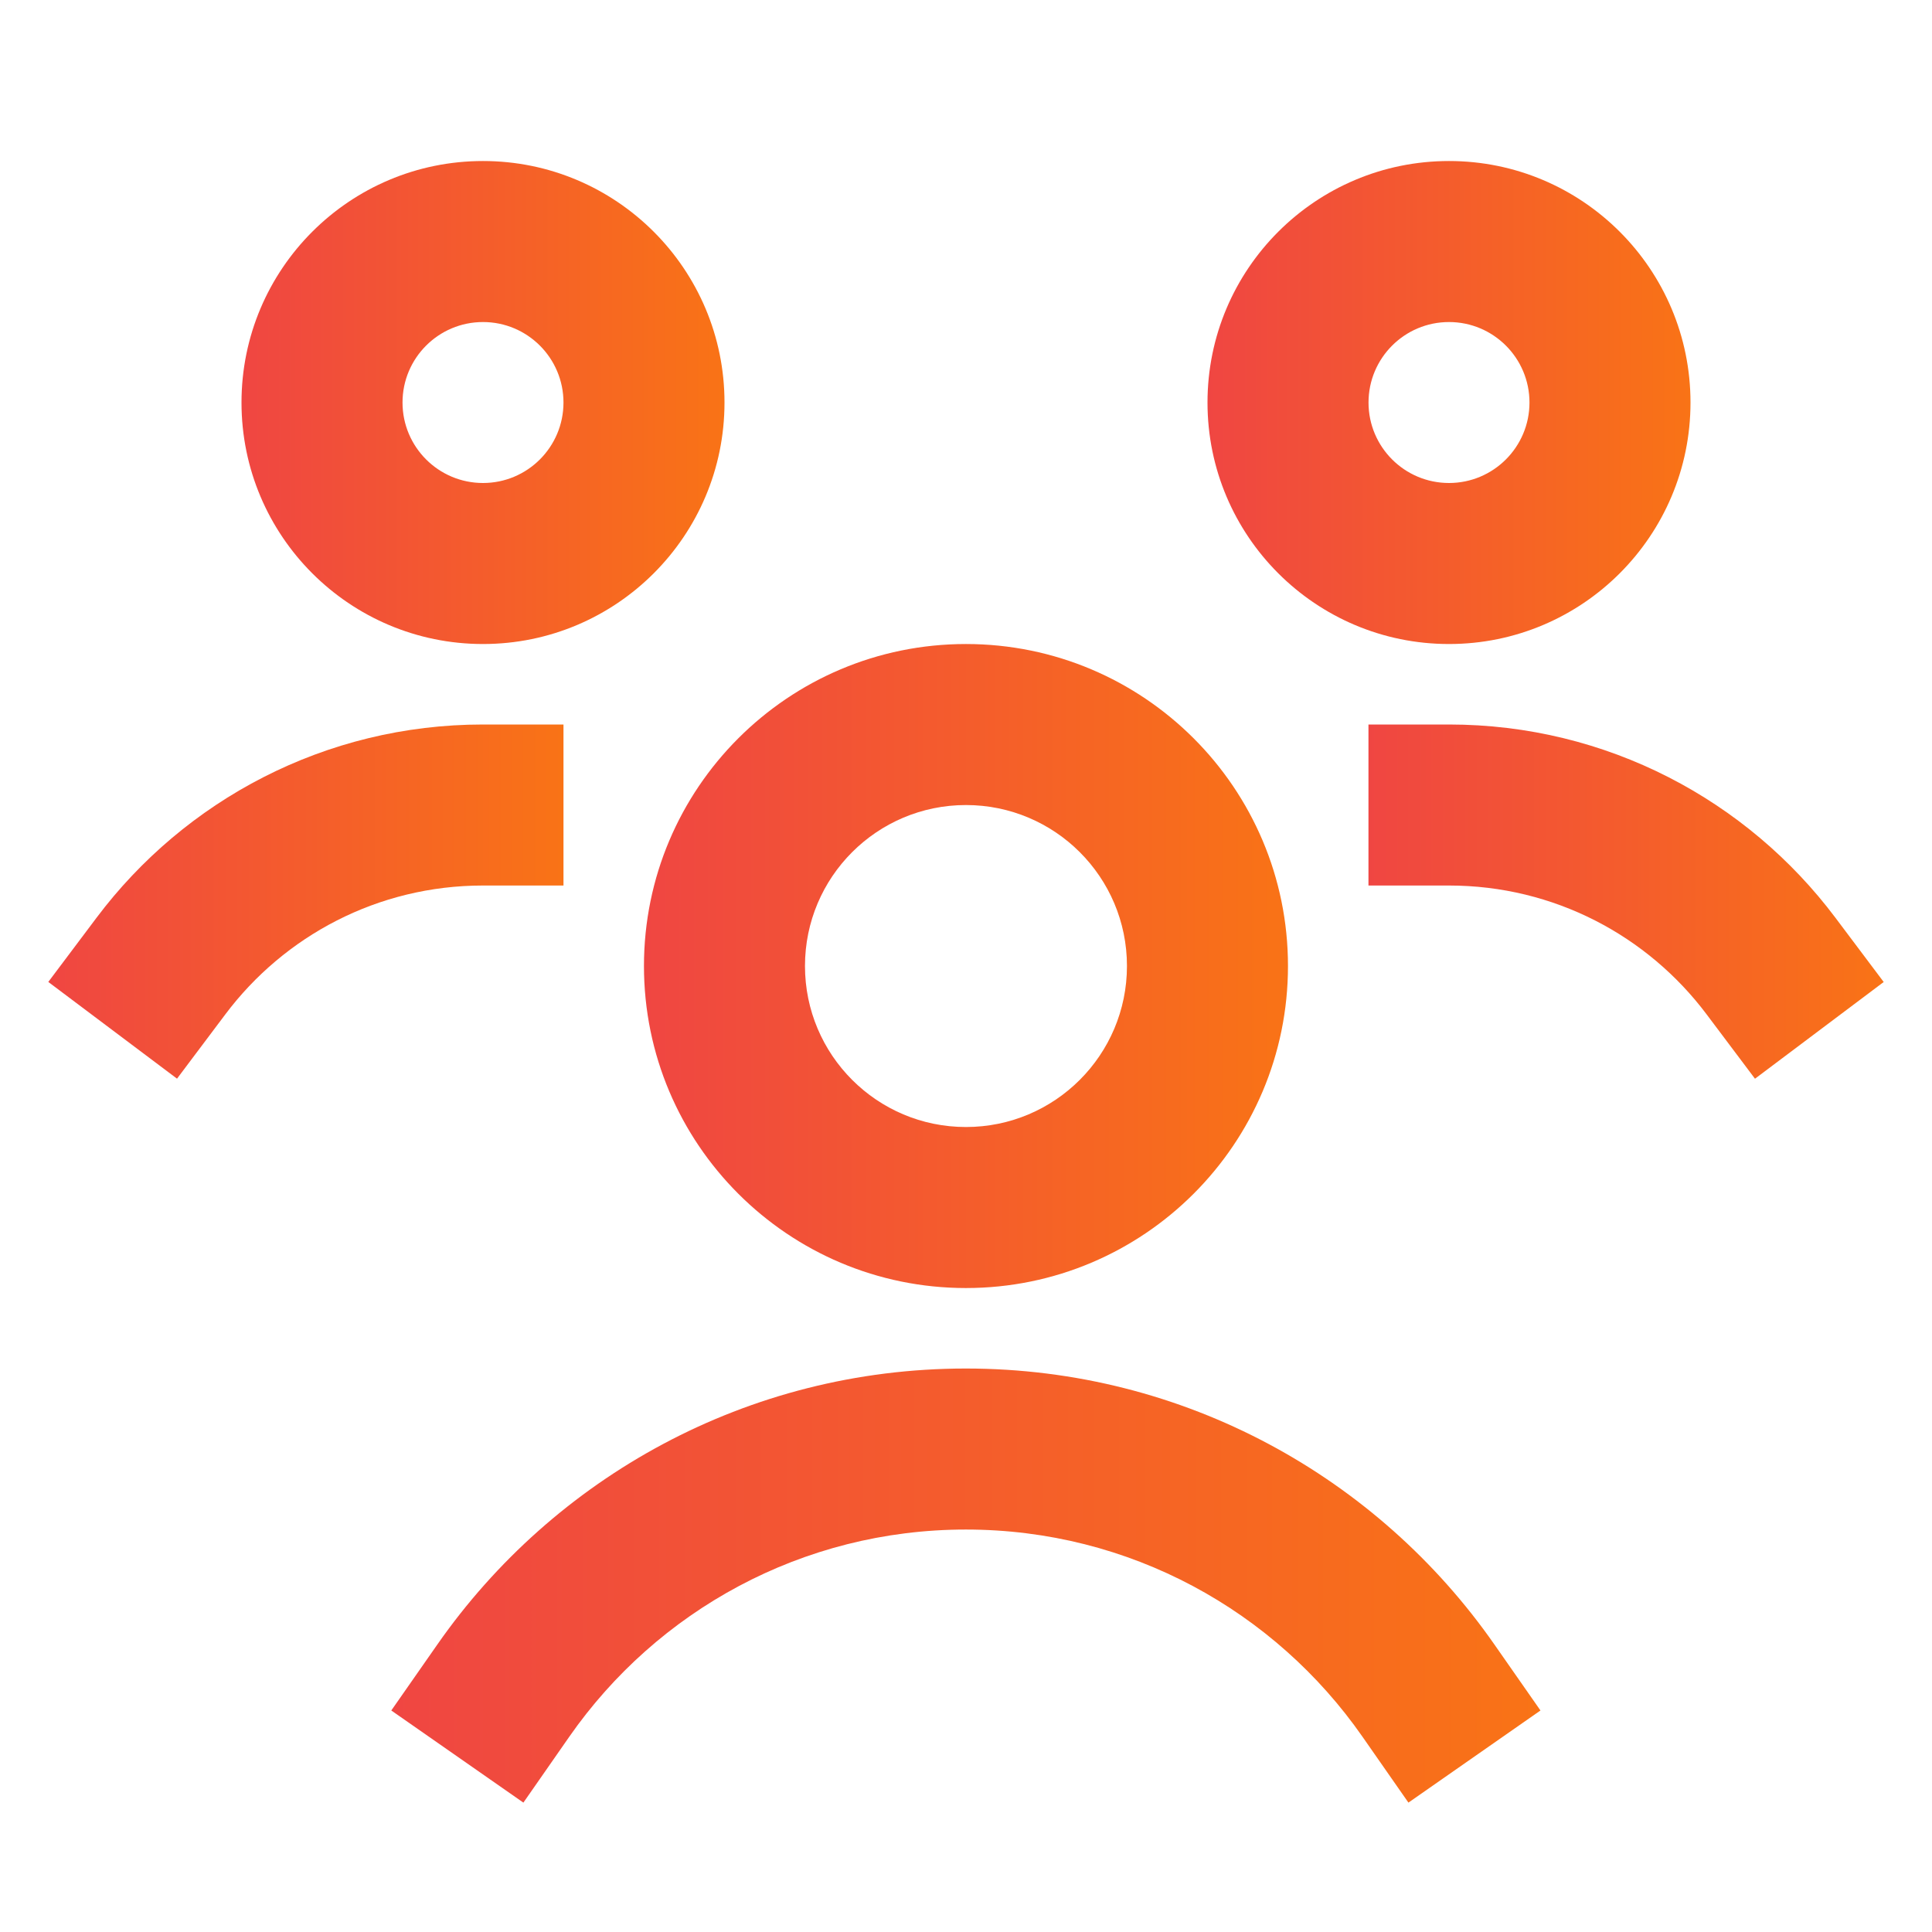 <svg width="32" height="32" viewBox="0 0 32 32" fill="none" xmlns="http://www.w3.org/2000/svg">
<path fill-rule="evenodd" clip-rule="evenodd" d="M4 6.667C4 4.458 5.791 2.667 8 2.667C10.209 2.667 12 4.458 12 6.667C12 8.876 10.209 10.667 8 10.667C5.791 10.667 4 8.876 4 6.667ZM8 5.334C7.264 5.334 6.667 5.931 6.667 6.667C6.667 7.403 7.264 8 8 8C8.736 8 9.333 7.403 9.333 6.667C9.333 5.931 8.736 5.334 8 5.334Z" fill="url(#paint0_linear_329_1288)"/>
<path fill-rule="evenodd" clip-rule="evenodd" d="M20 6.667C20 4.458 21.791 2.667 24 2.667C26.209 2.667 28 4.458 28 6.667C28 8.876 26.209 10.667 24 10.667C21.791 10.667 20 8.876 20 6.667ZM24 5.334C23.264 5.334 22.667 5.931 22.667 6.667C22.667 7.403 23.264 8 24 8C24.736 8 25.333 7.403 25.333 6.667C25.333 5.931 24.736 5.334 24 5.334Z" fill="url(#paint1_linear_329_1288)"/>
<path fill-rule="evenodd" clip-rule="evenodd" d="M10.666 16C10.666 13.055 13.054 10.667 15.999 10.667C18.945 10.667 21.333 13.055 21.333 16C21.333 18.946 18.945 21.334 15.999 21.334C13.054 21.334 10.666 18.946 10.666 16ZM15.999 13.334C14.527 13.334 13.333 14.527 13.333 16C13.333 17.473 14.527 18.667 15.999 18.667C17.472 18.667 18.666 17.473 18.666 16C18.666 14.527 17.472 13.334 15.999 13.334Z" fill="url(#paint2_linear_329_1288)"/>
<path d="M1.601 15.198C3.058 13.259 5.382 12 8 12H9.333V14.667H8C6.256 14.667 4.708 15.502 3.733 16.8L2.932 17.866L0.8 16.264L1.601 15.198Z" fill="url(#paint3_linear_329_1288)"/>
<path d="M22.666 12H23.999C26.617 12 28.942 13.259 30.399 15.199L31.2 16.265L29.068 17.867L28.267 16.801C27.292 15.502 25.743 14.667 23.999 14.667H22.666V12Z" fill="url(#paint4_linear_329_1288)"/>
<path d="M7.244 27.238C9.17 24.477 12.372 22.667 15.998 22.667C19.624 22.667 22.827 24.477 24.752 27.238L25.515 28.331L23.328 29.857L22.565 28.763C21.117 26.687 18.716 25.334 15.998 25.334C13.281 25.334 10.879 26.687 9.431 28.763L8.669 29.857L6.481 28.331L7.244 27.238Z" fill="url(#paint5_linear_329_1288)"/>
<defs>
<linearGradient id="paint0_linear_329_1288" x1="12" y1="6.667" x2="3.64" y2="6.667" gradientUnits="userSpaceOnUse">
<stop stop-color="#F97316"/>
<stop offset="1" stop-color="#EF4444"/>
</linearGradient>
<linearGradient id="paint1_linear_329_1288" x1="28" y1="6.667" x2="19.64" y2="6.667" gradientUnits="userSpaceOnUse">
<stop stop-color="#F97316"/>
<stop offset="1" stop-color="#EF4444"/>
</linearGradient>
<linearGradient id="paint2_linear_329_1288" x1="21.333" y1="16" x2="10.186" y2="16" gradientUnits="userSpaceOnUse">
<stop stop-color="#F97316"/>
<stop offset="1" stop-color="#EF4444"/>
</linearGradient>
<linearGradient id="paint3_linear_329_1288" x1="9.333" y1="14.933" x2="0.416" y2="14.933" gradientUnits="userSpaceOnUse">
<stop stop-color="#F97316"/>
<stop offset="1" stop-color="#EF4444"/>
</linearGradient>
<linearGradient id="paint4_linear_329_1288" x1="31.2" y1="14.933" x2="22.282" y2="14.933" gradientUnits="userSpaceOnUse">
<stop stop-color="#F97316"/>
<stop offset="1" stop-color="#EF4444"/>
</linearGradient>
<linearGradient id="paint5_linear_329_1288" x1="25.515" y1="26.262" x2="5.625" y2="26.262" gradientUnits="userSpaceOnUse">
<stop stop-color="#F97316"/>
<stop offset="1" stop-color="#EF4444"/>
</linearGradient>
</defs>
</svg>
